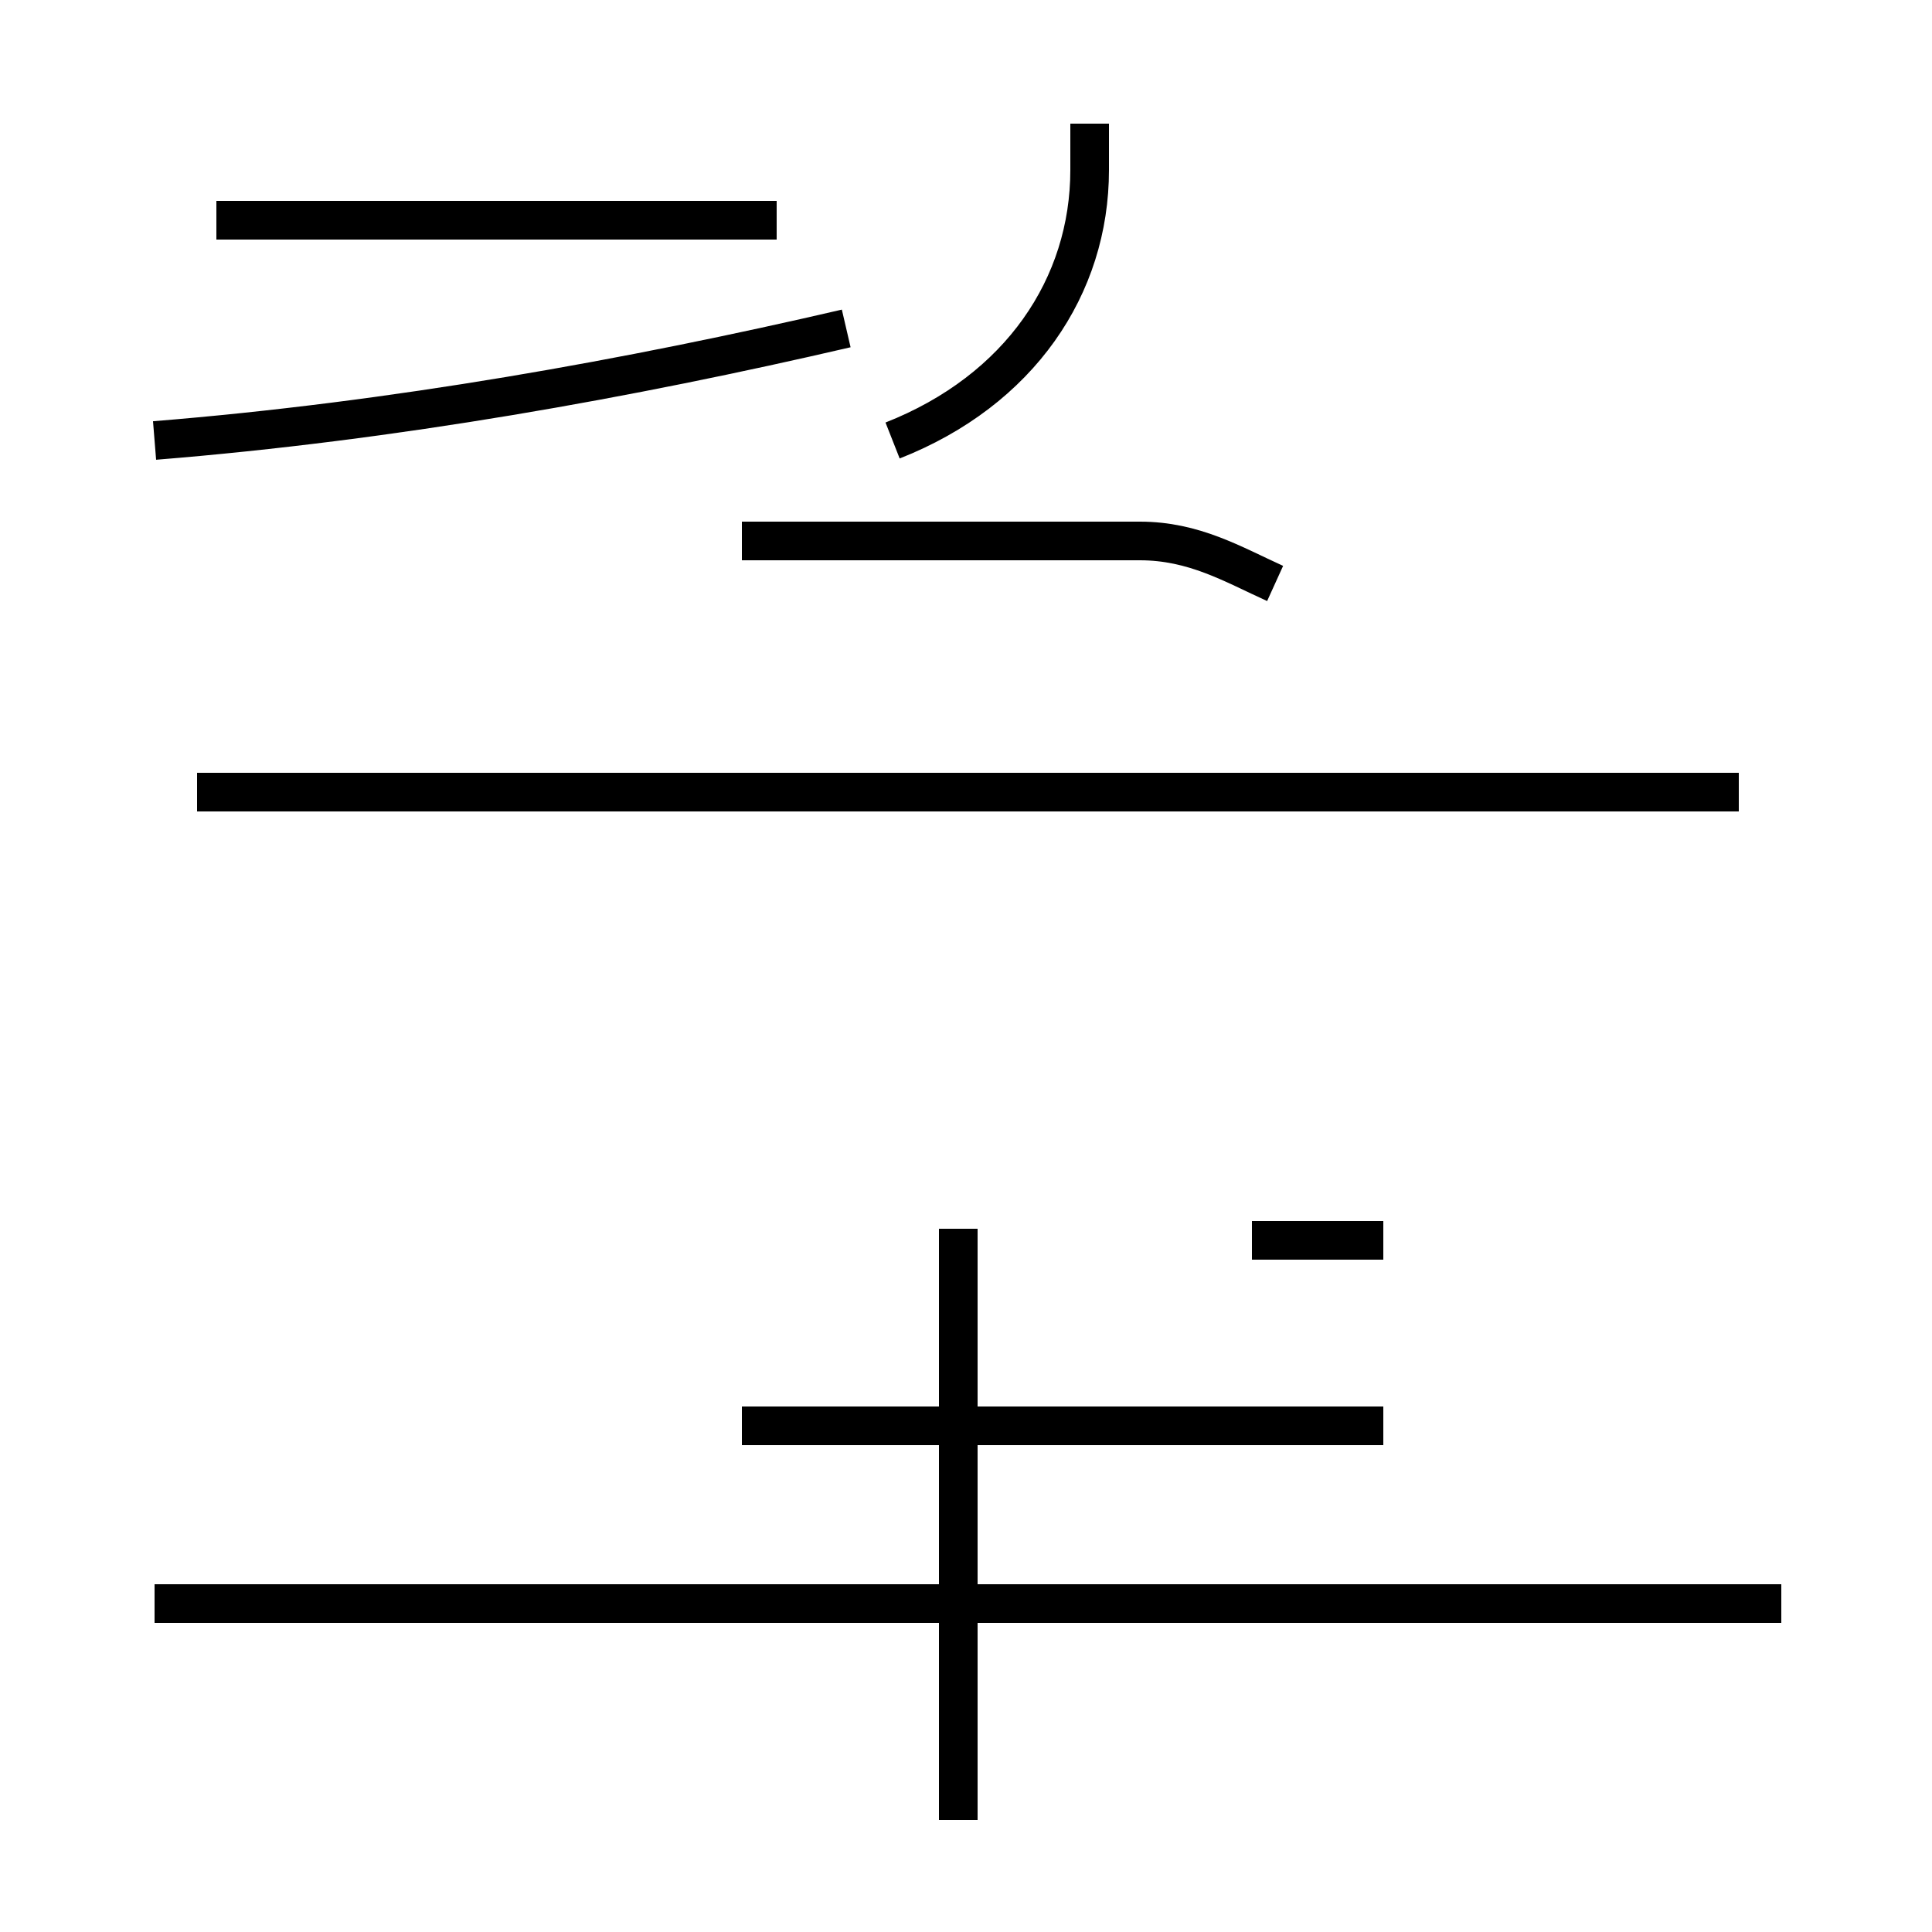<?xml version='1.0' encoding='utf8'?>
<svg viewBox="0.0 -44.0 50.0 50.0" version="1.1" xmlns="http://www.w3.org/2000/svg">
<rect x="0.0" y="-44.0" width="50.0" height="50.0" fill="#808080" stroke="none"/>
<rect x="-1000" y="-1000" width="2000" height="2000" stroke="white" fill="white"/>
<g style="fill:none; stroke:#000000;  stroke-width:1">
<path d="M 4.0 32.6 C 10.2 33.1 16.3 34.2 21.9 35.5 M 23.1 32.6 C 26.4 33.9 28.2 36.6 28.2 39.6 L 28.2 40.8 M 20.1 38.3 L 5.6 38.3 M 33.0 28.9 C 31.9 29.4 30.9 30.0 29.5 30.0 L 19.2 30.0 M 35.8 7.1 L 19.2 7.1 M 45.0 23.5 L 5.1 23.5 M 32.4 11.9 L 35.8 11.9 M 46.1 2.5 L 4.0 2.5 M 24.8 -3.1 L 24.8 12.2 " transform="scale(1, -1)" />
</g>
</svg>